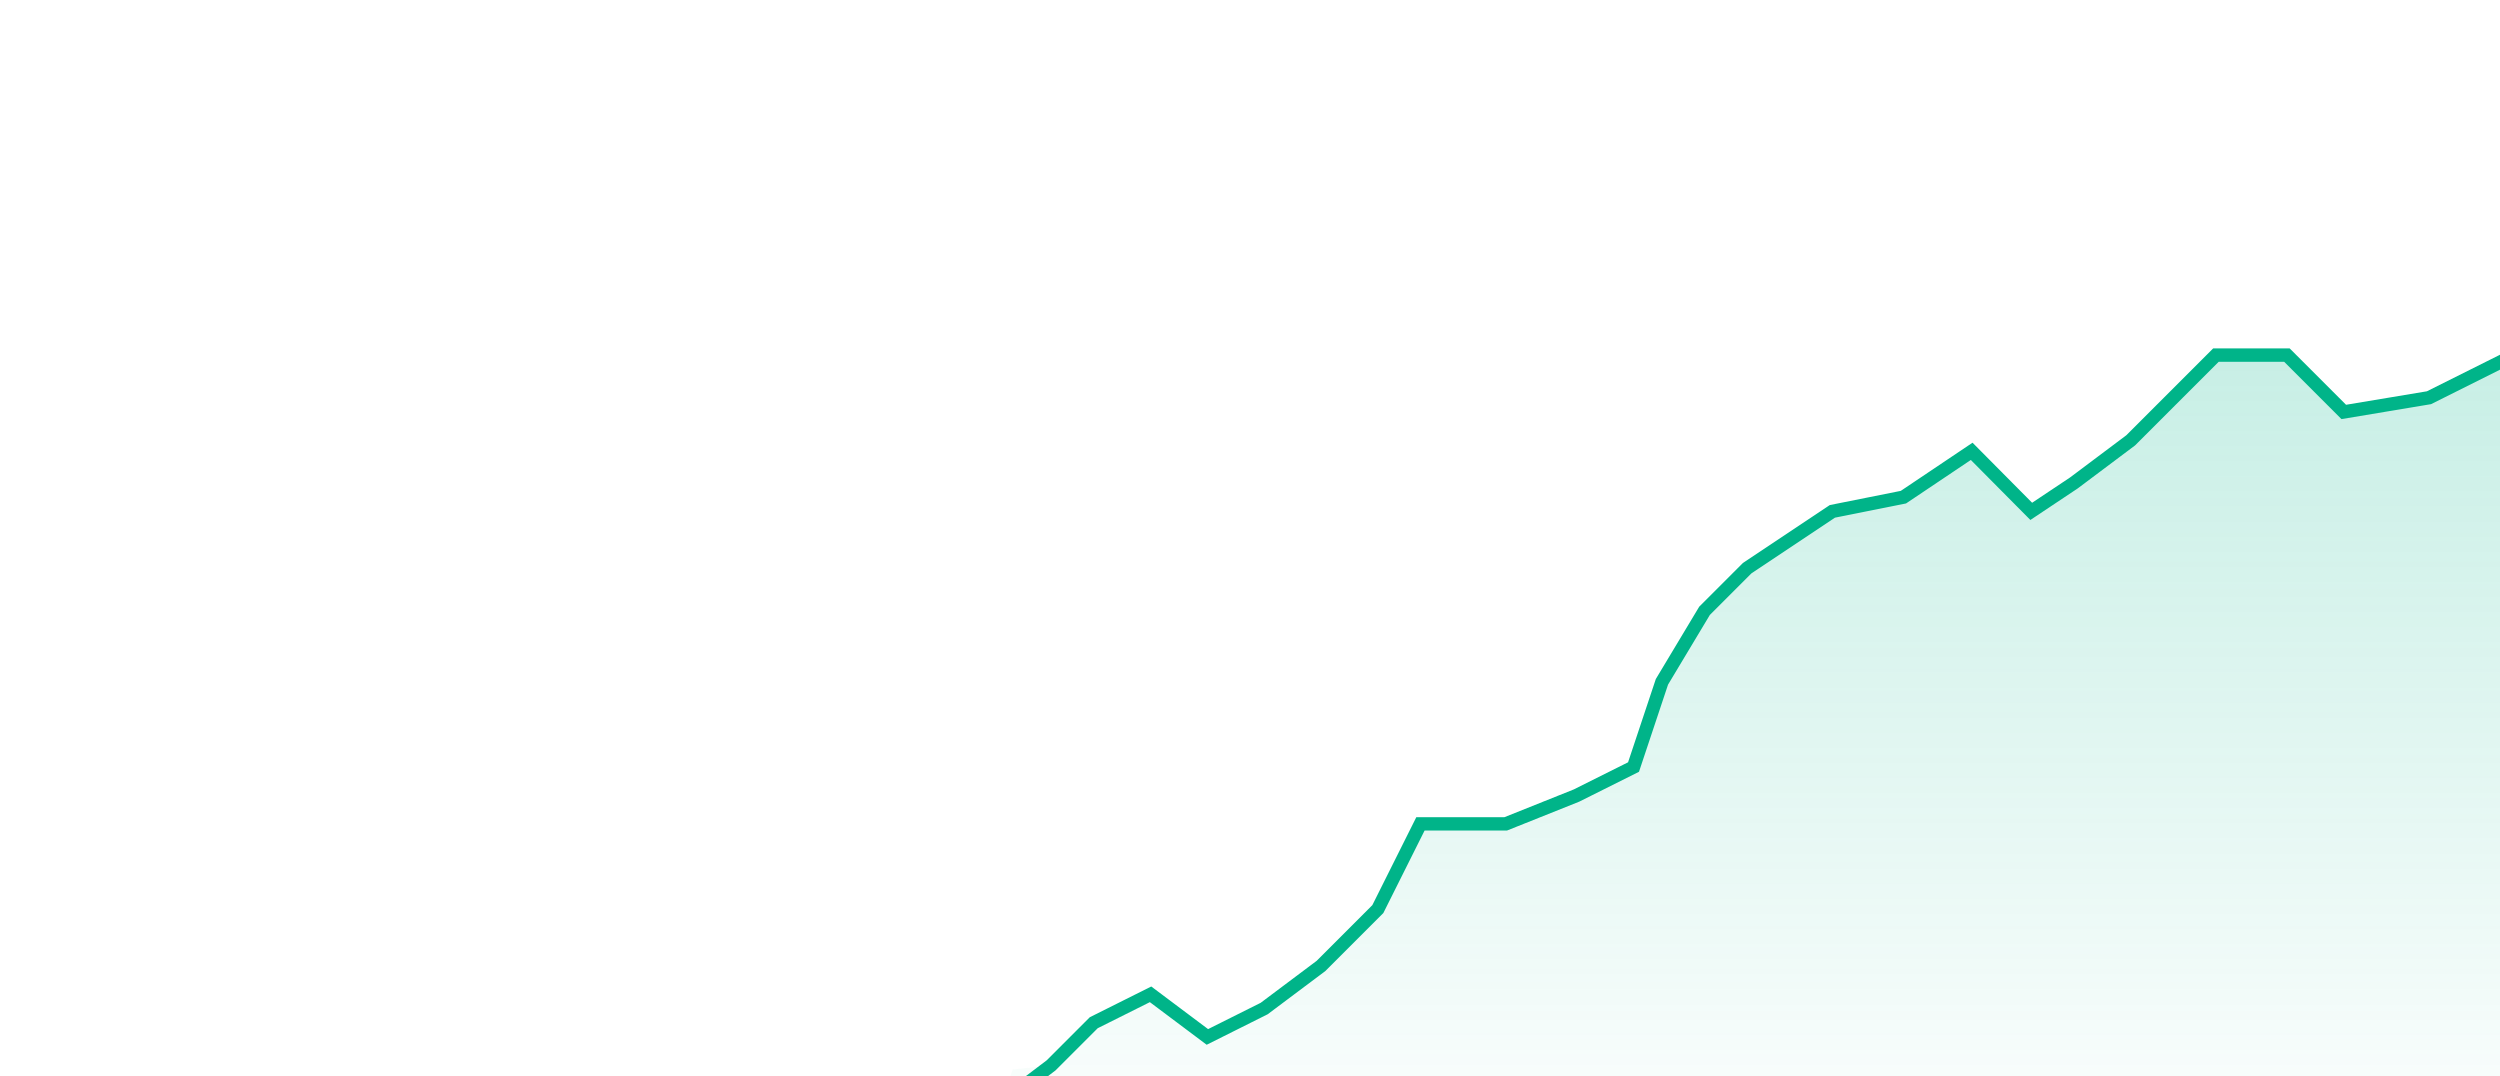 <svg width="374" height="161" viewBox="0 0 374 161" fill="none" xmlns="http://www.w3.org/2000/svg">
<g clip-path="url(#clip0_146_599)">
<path d="M157.25 159.375L151.5 160L148.75 167.5L374 178.5V55.25L363.375 59.5L350.625 61.625L342.125 53.125H331.5L325.125 59.5L318.75 65.875L310.25 72.25L303.875 76.5L295.375 68L284.75 74.375L274.125 76.5L261.375 85L255 91.375L248.625 102L244.375 114.75L235.875 119L225.25 123.25H212.5L206.125 136L197.625 144.5L189.125 150.875L180.625 155.125L172.125 148.75L163.625 153L157.25 159.375Z" fill="url(#paint0_linear_146_599)"/>
<path d="M148.5 166L157.25 159.375L163.625 153L172.125 148.75L180.625 155.125L189.125 150.875L197.625 144.5L206.125 136L212.5 123.25H225.25L235.875 119L244.375 114.75L248.625 102L255 91.375L261.375 85L274.125 76.5L284.75 74.375L294.964 67.519L303.875 76.5L310.25 72.25L318.75 65.875L325.125 59.5L331.5 53.125H342.125L350.625 61.625L363.375 59.5L376.125 53.125" stroke="#00B489" stroke-width="2" stroke-miterlimit="16"/>
</g>
<defs>
<linearGradient id="paint0_linear_146_599" x1="187" y1="-6.22136e-06" x2="187" y2="178.5" gradientUnits="userSpaceOnUse">
<stop stop-color="#00B489" stop-opacity="0.31"/>
<stop offset="1" stop-color="#00B489" stop-opacity="0"/>
</linearGradient>
<clipPath id="clip0_146_599">
<rect width="374" height="170" fill="white"/>
</clipPath>
</defs>
</svg>
